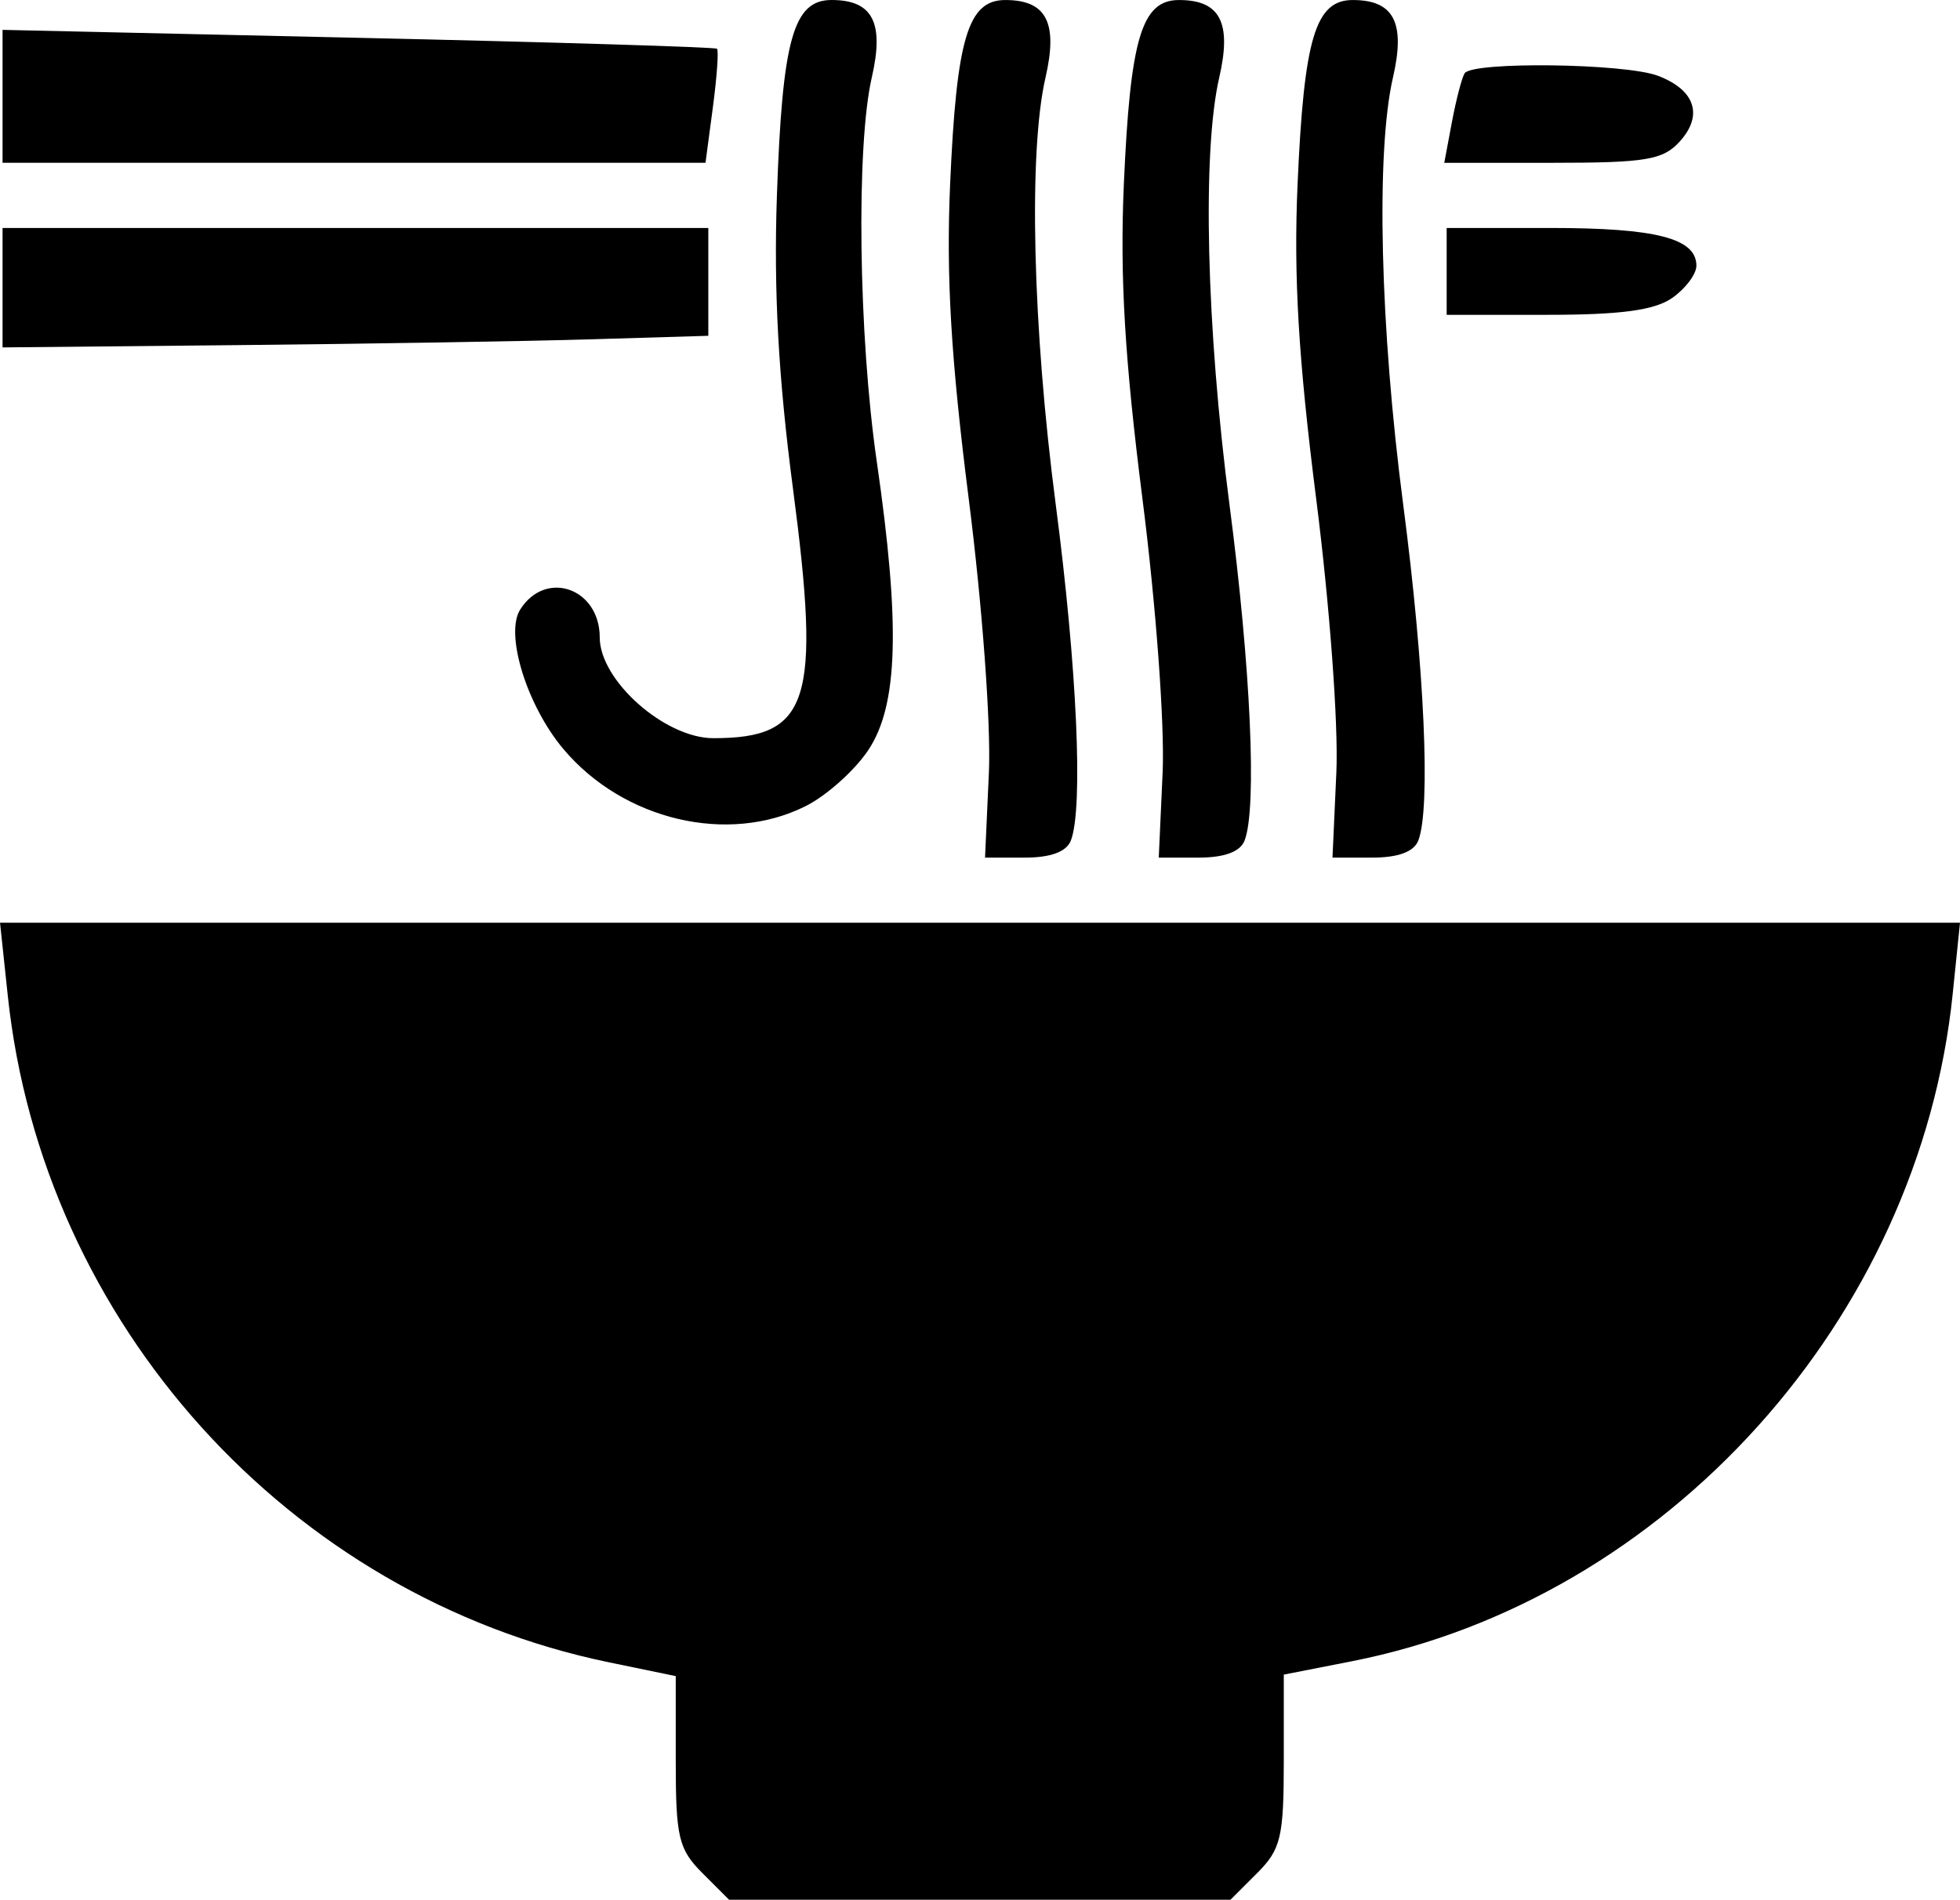 <?xml version="1.0" encoding="UTF-8" standalone="no"?>
<!-- Created with Inkscape (http://www.inkscape.org/) -->

<svg
   xmlns:dc="http://purl.org/dc/elements/1.1/"
   xmlns:cc="http://creativecommons.org/ns#"
   xmlns:rdf="http://www.w3.org/1999/02/22-rdf-syntax-ns#"
   xmlns:svg="http://www.w3.org/2000/svg"
   xmlns="http://www.w3.org/2000/svg"
   xmlns:sodipodi="http://sodipodi.sourceforge.net/DTD/sodipodi-0.dtd"
   xmlns:inkscape="http://www.inkscape.org/namespaces/inkscape"
   width="20.378mm"
   height="19.756mm"
   viewBox="0 0 72.205 70.001"
   id="svg3373"
   version="1.1"
   inkscape:version="0.91 r13725"
   sodipodi:docname="noodleIcon1.svg">
  <defs
     id="defs3375" />
  <sodipodi:namedview
     id="base"
     pagecolor="#ffffff"
     bordercolor="#666666"
     borderopacity="1.0"
     inkscape:pageopacity="0.0"
     inkscape:pageshadow="2"
     inkscape:zoom="0.35"
     inkscape:cx="351.10239"
     inkscape:cy="-437.85676"
     inkscape:document-units="px"
     inkscape:current-layer="layer1"
     showgrid="false"
     showguides="false"
     fit-margin-top="0"
     fit-margin-left="0"
     fit-margin-right="0"
     fit-margin-bottom="0"
     inkscape:window-width="1366"
     inkscape:window-height="691"
     inkscape:window-x="-9"
     inkscape:window-y="39"
     inkscape:window-maximized="1" />
  <g
     inkscape:label="Layer 1"
     inkscape:groupmode="layer"
     id="layer1"
     transform="translate(-23.898,-17.362)">
    <path
       inkscape:connector-curvature="0"
       id="path3346"
       d="m 70.21,86.381 c 0.877,-0.877 0.982,-1.32 0.982,-4.148 l 0,-3.166 2.5,-0.491 C 85.297,76.298 94.607,65.958 95.834,53.984 l 0.269,-2.622 -36.102,0 -36.102,0 0.287,2.7 c 1.282,12.059 10.354,22.116 22.146,24.552 l 2.46,0.508 0,3.138 c 0,2.799 0.106,3.244 0.982,4.12 l 0.982,0.982 9.236,0 9.236,0 0.982,-0.982 z m 5.939,-38.051 c 0.46,-1.198 0.226,-6.38 -0.557,-12.367 -0.855,-6.539 -1.011,-13.002 -0.378,-15.745 0.466,-2.022 0.034,-2.855 -1.481,-2.855 -1.378,0 -1.798,1.405 -2.034,6.8 -0.148,3.389 0.032,6.434 0.685,11.569 0.501,3.94 0.824,8.33 0.744,10.1 l -0.142,3.131 1.46,0 c 0.963,0 1.543,-0.216 1.703,-0.633 z m -6.4,0 c 0.46,-1.198 0.226,-6.38 -0.557,-12.367 -0.855,-6.539 -1.011,-13.002 -0.378,-15.745 0.466,-2.022 0.034,-2.855 -1.481,-2.855 -1.378,0 -1.798,1.405 -2.034,6.8 -0.148,3.389 0.032,6.434 0.685,11.569 0.501,3.94 0.824,8.33 0.744,10.1 l -0.142,3.131 1.46,0 c 0.963,0 1.543,-0.216 1.703,-0.633 z m -6.4,0 c 0.46,-1.198 0.226,-6.38 -0.557,-12.367 -0.855,-6.539 -1.011,-13.002 -0.378,-15.745 0.466,-2.022 0.034,-2.855 -1.481,-2.855 -1.378,0 -1.798,1.405 -2.034,6.8 -0.148,3.389 0.032,6.434 0.685,11.569 0.501,3.94 0.824,8.33 0.744,10.1 l -0.142,3.131 1.46,0 c 0.963,0 1.543,-0.216 1.703,-0.633 z m -9.765,-1.268 c 0.766,-0.385 1.801,-1.311 2.3,-2.059 1.101,-1.648 1.188,-4.601 0.313,-10.641 -0.673,-4.642 -0.763,-11.629 -0.183,-14.145 0.466,-2.022 0.034,-2.855 -1.481,-2.855 -1.41,0 -1.815,1.447 -2.014,7.2 -0.122,3.516 0.054,6.72 0.591,10.798 1.036,7.867 0.611,9.202 -2.932,9.202 -1.788,0 -4.186,-2.126 -4.186,-3.711 0,-1.818 -1.993,-2.516 -2.932,-1.026 -0.569,0.904 0.248,3.538 1.593,5.137 2.211,2.628 6.073,3.536 8.931,2.1 z m -7.892,-17.198 4.3,-0.129 0,-1.986 0,-1.986 -13,0 -13,0 0,2.2 0,2.2 8.7,-0.085 c 4.785,-0.047 10.635,-0.143 13,-0.214 z m 39.811,-1.525 c 0.489,-0.342 0.889,-0.876 0.889,-1.186 0,-1.009 -1.478,-1.391 -5.374,-1.391 l -3.826,0 0,1.6 0,1.6 3.711,0 c 2.711,0 3.95,-0.168 4.6,-0.623 z m 0.276,-5.763 c 0.876,-0.968 0.567,-1.9 -0.802,-2.421 -1.214,-0.462 -6.85,-0.534 -7.124,-0.091 -0.103,0.167 -0.314,0.977 -0.468,1.8 l -0.281,1.497 3.982,0 c 3.449,0 4.078,-0.105 4.693,-0.785 z m -35.619,-1.261 c 0.149,-1.126 0.218,-2.096 0.152,-2.157 -0.066,-0.06 -6.015,-0.242 -13.22,-0.403 l -13.1,-0.293 0,2.449 0,2.449 12.948,0 12.948,0 0.272,-2.047 z" />
  </g>
</svg>
